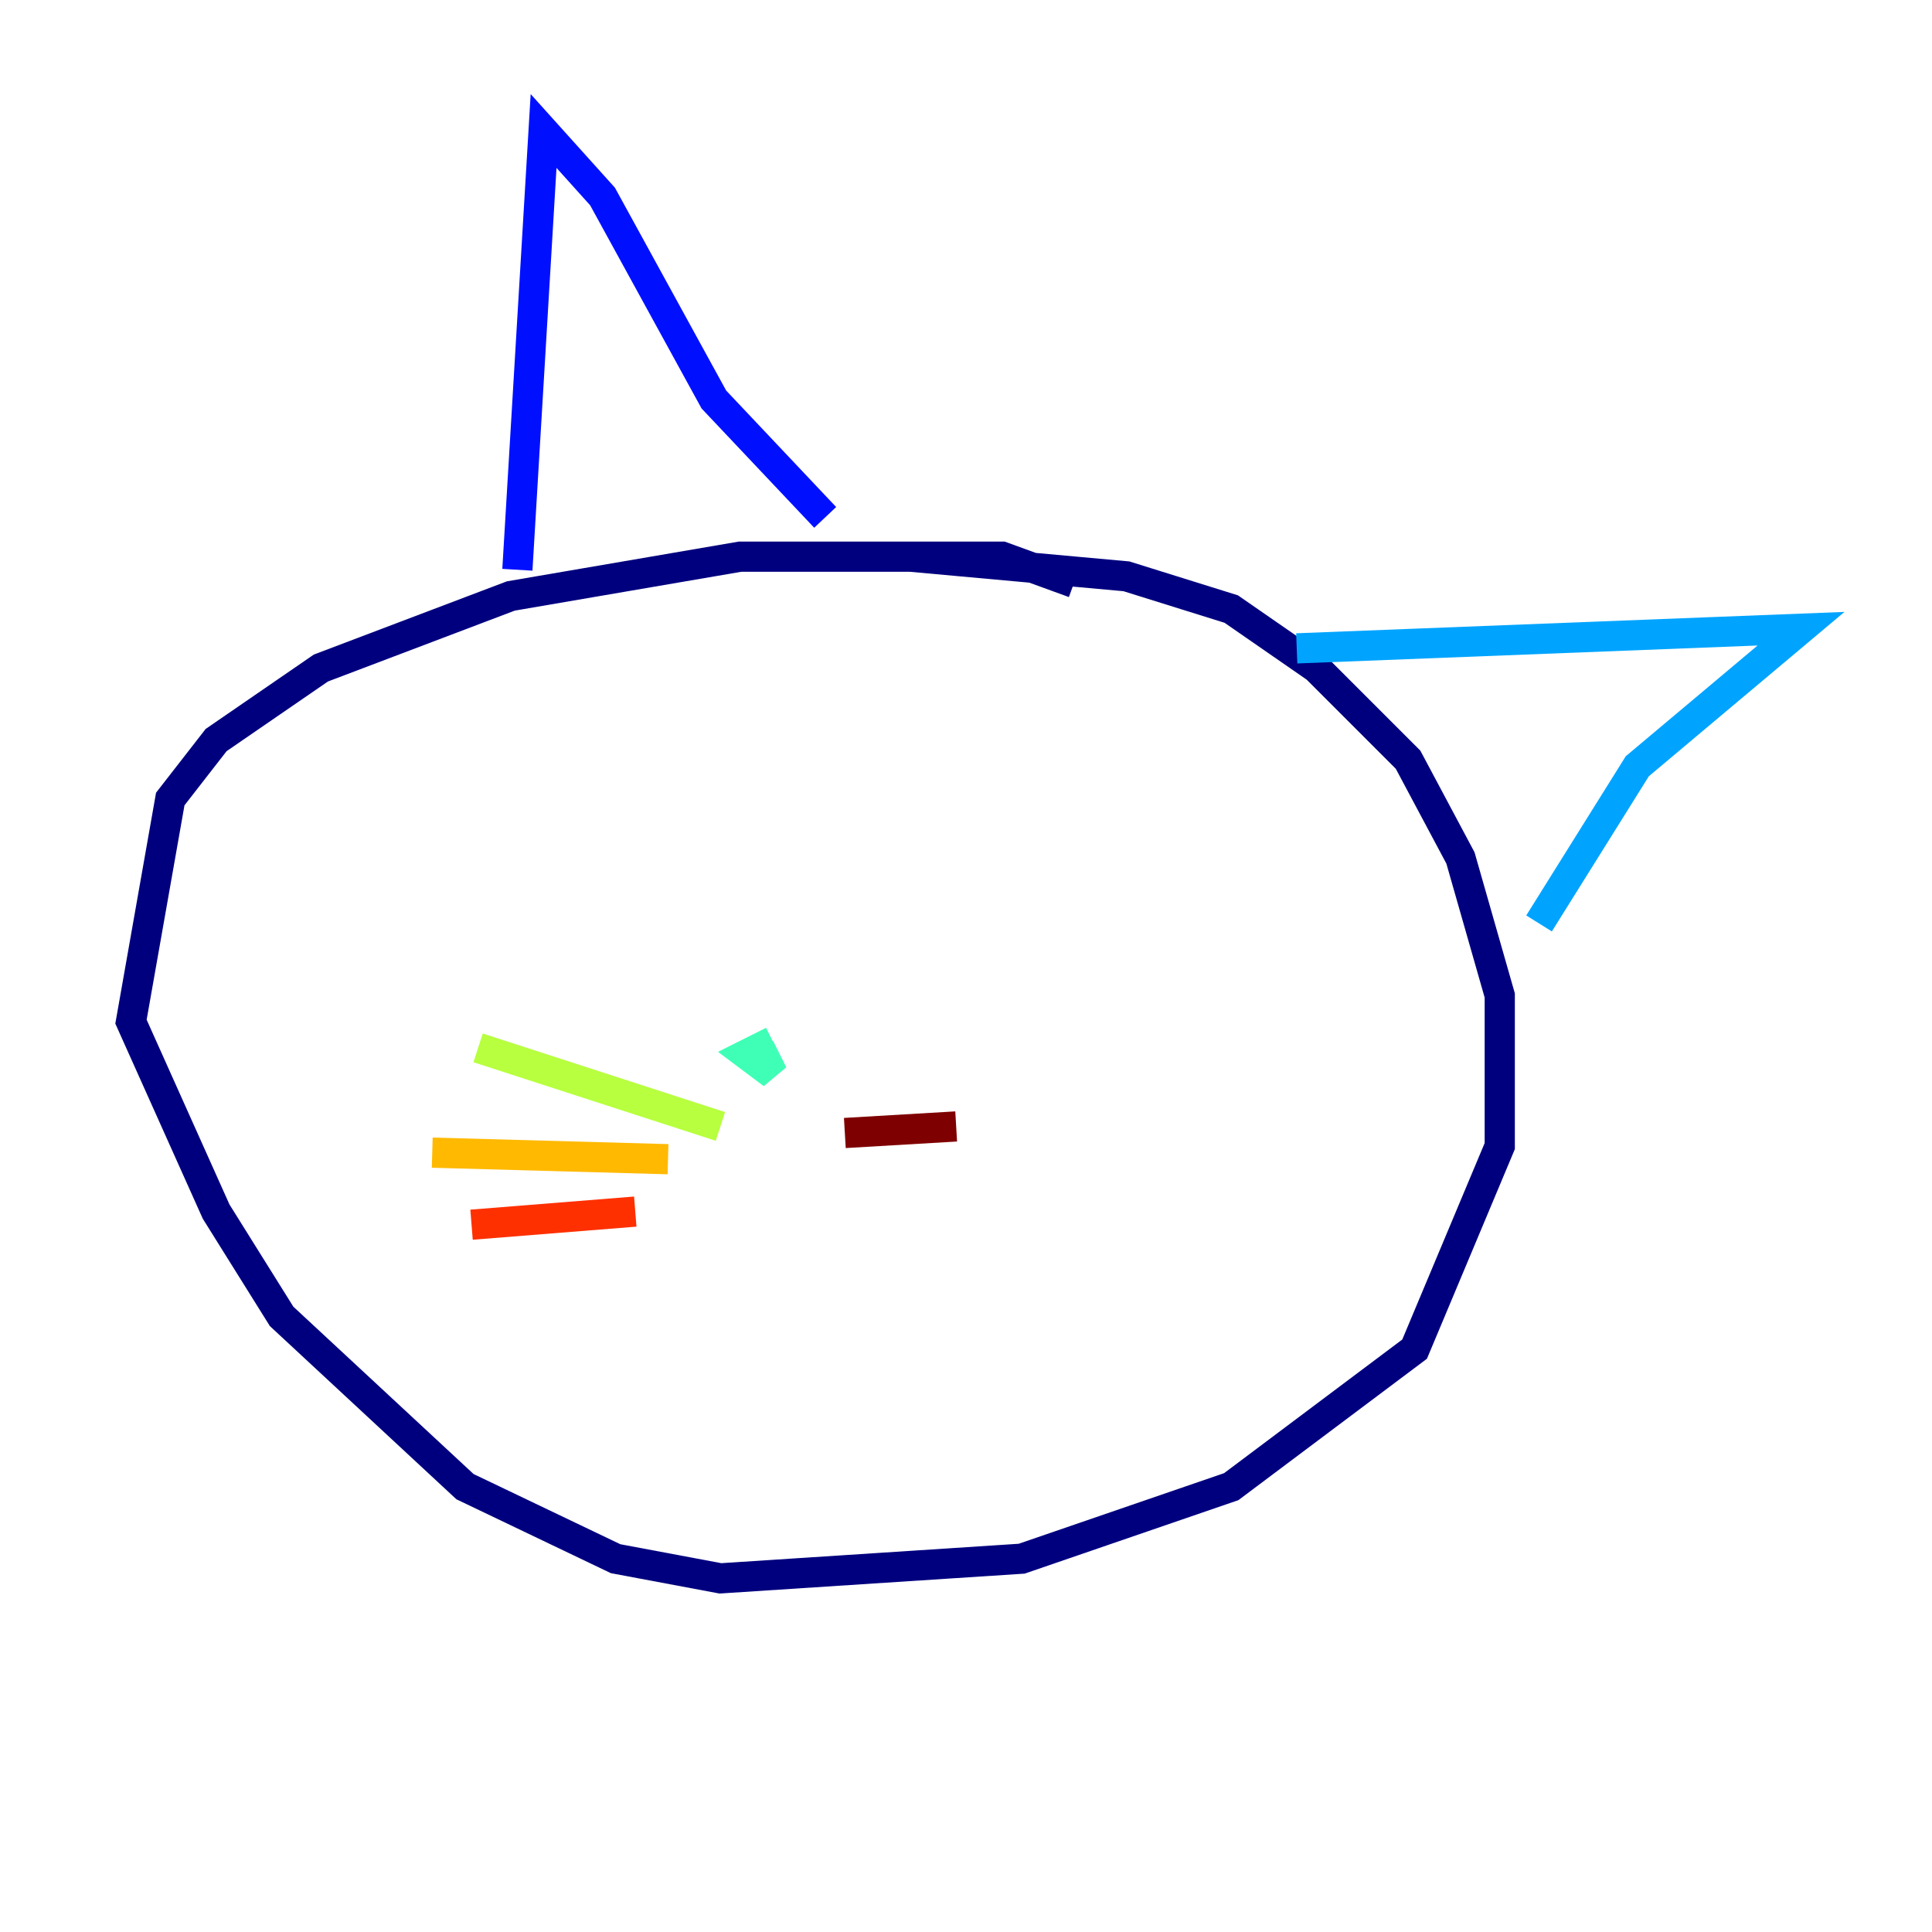 <?xml version="1.0" encoding="utf-8" ?>
<svg baseProfile="tiny" height="128" version="1.2" viewBox="0,0,128,128" width="128" xmlns="http://www.w3.org/2000/svg" xmlns:ev="http://www.w3.org/2001/xml-events" xmlns:xlink="http://www.w3.org/1999/xlink"><defs /><polyline fill="none" points="71.159,38.617 66.386,36.881 49.031,36.881 33.844,39.485 21.261,44.258 14.319,49.031 11.281,52.936 8.678,67.688 14.319,80.271 18.658,87.214 30.807,98.495 40.786,103.268 47.729,104.57 67.688,103.268 81.573,98.495 93.722,89.383 99.363,75.932 99.363,65.953 96.759,56.841 93.288,50.332 87.214,44.258 81.573,40.352 74.63,38.183 60.312,36.881" stroke="#00007f" stroke-width="2" /><polyline fill="none" points="34.278,37.749 36.014,8.678 39.919,13.017 47.295,26.468 54.671,34.278" stroke="#0010ff" stroke-width="2" /><polyline fill="none" points="85.912,42.956 119.322,41.654 108.475,50.766 101.966,61.18" stroke="#00a4ff" stroke-width="2" /><polyline fill="none" points="51.2,68.99 49.464,69.858 51.2,71.159 50.332,69.424 51.2,68.99" stroke="#3fffb7" stroke-width="2" /><polyline fill="none" points="47.729,74.63 31.675,69.424" stroke="#b7ff3f" stroke-width="2" /><polyline fill="none" points="44.258,76.8 28.637,76.366" stroke="#ffb900" stroke-width="2" /><polyline fill="none" points="42.088,80.271 31.241,81.139" stroke="#ff3000" stroke-width="2" /><polyline fill="none" points="55.973,75.064 63.349,74.63" stroke="#7f0000" stroke-width="2" /></svg>